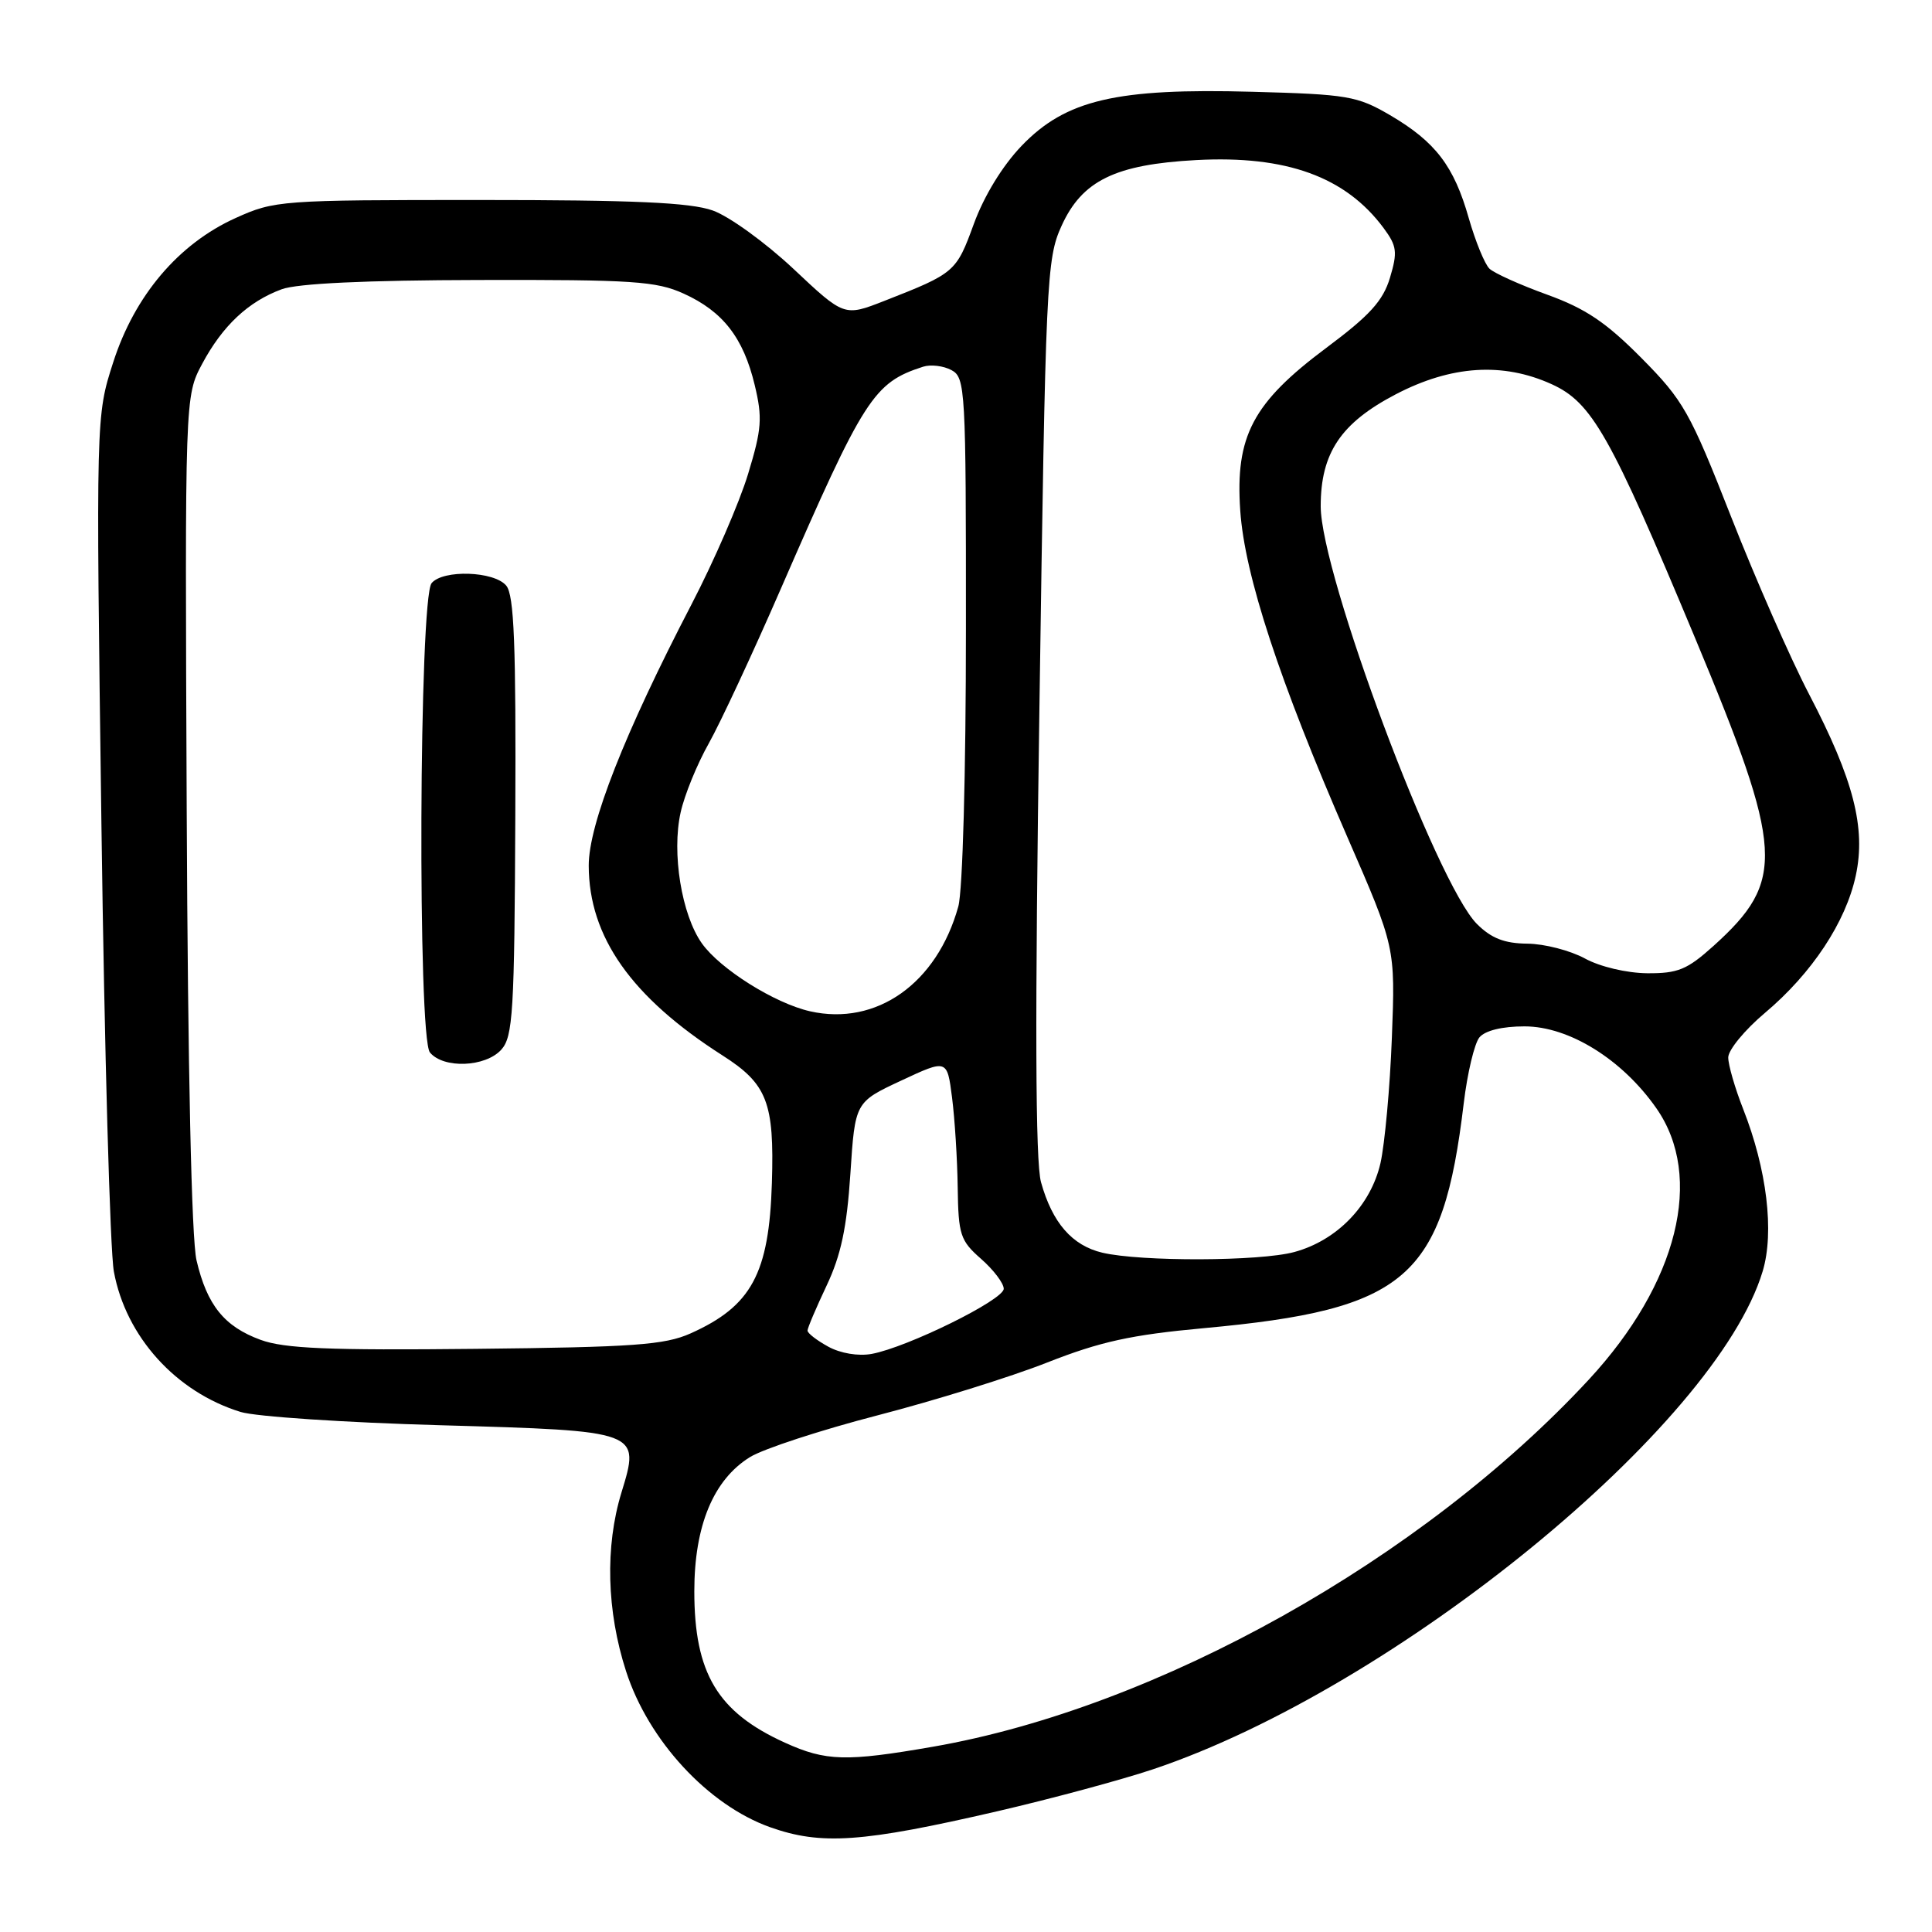 <?xml version="1.0" encoding="UTF-8" standalone="no"?>
<!DOCTYPE svg PUBLIC "-//W3C//DTD SVG 1.1//EN" "http://www.w3.org/Graphics/SVG/1.1/DTD/svg11.dtd" >
<svg xmlns="http://www.w3.org/2000/svg" xmlns:xlink="http://www.w3.org/1999/xlink" version="1.1" viewBox="0 0 256 256">
 <g >
 <path fill="currentColor"
d=" M 132.12 240.01 C 139.29 238.35 148.60 235.84 152.81 234.43 C 184.88 223.66 227.40 188.92 233.56 168.46 C 235.13 163.26 234.12 154.92 230.97 146.93 C 229.89 144.18 229.00 141.11 229.00 140.12 C 229.00 139.13 231.19 136.46 233.88 134.20 C 240.10 128.96 244.58 122.18 245.90 116.02 C 247.26 109.70 245.61 103.29 239.72 92.00 C 237.28 87.33 232.63 76.75 229.39 68.50 C 223.92 54.56 223.07 53.07 217.50 47.44 C 212.81 42.71 210.09 40.88 205.00 39.04 C 201.43 37.75 197.99 36.20 197.36 35.60 C 196.73 34.99 195.50 31.98 194.62 28.91 C 192.66 22.00 190.21 18.79 184.19 15.26 C 179.84 12.72 178.58 12.50 165.96 12.16 C 147.92 11.66 141.22 13.23 135.37 19.32 C 132.83 21.97 130.39 25.96 129.03 29.69 C 126.71 36.05 126.53 36.21 117.18 39.87 C 111.86 41.95 111.86 41.95 105.12 35.61 C 101.41 32.13 96.60 28.65 94.44 27.89 C 91.45 26.83 83.99 26.50 63.50 26.50 C 37.19 26.50 36.37 26.56 31.22 28.89 C 23.66 32.30 17.84 39.16 15.00 48.01 C 12.71 55.12 12.71 55.12 13.44 109.31 C 13.84 139.11 14.58 165.75 15.09 168.50 C 16.68 177.12 23.31 184.45 31.88 187.09 C 33.87 187.71 45.77 188.50 58.33 188.85 C 84.92 189.61 84.85 189.58 82.34 197.79 C 80.16 204.93 80.38 213.48 82.96 221.46 C 85.92 230.63 93.82 239.18 102.03 242.11 C 108.81 244.52 114.21 244.15 132.12 240.01 Z  M 104.02 230.92 C 95.08 226.87 92.00 221.72 92.00 210.86 C 92.00 202.17 94.53 196.07 99.38 193.07 C 101.17 191.97 108.79 189.48 116.32 187.53 C 123.85 185.58 133.95 182.44 138.76 180.54 C 145.77 177.78 149.88 176.87 159.50 175.99 C 186.42 173.52 191.17 169.41 193.95 146.21 C 194.43 142.20 195.37 138.26 196.03 137.46 C 196.79 136.55 199.05 136.00 202.01 136.00 C 207.90 136.00 214.95 140.37 219.47 146.84 C 225.84 155.94 222.33 170.05 210.54 182.79 C 188.47 206.62 153.37 226.28 123.62 231.45 C 112.12 233.45 109.44 233.38 104.02 230.92 Z  M 109.75 178.44 C 108.24 177.61 107.00 176.66 107.00 176.31 C 107.00 175.97 108.14 173.29 109.53 170.35 C 111.43 166.33 112.21 162.67 112.68 155.53 C 113.30 146.04 113.30 146.04 119.40 143.19 C 125.50 140.34 125.50 140.34 126.15 145.42 C 126.51 148.22 126.85 153.58 126.90 157.34 C 126.99 163.63 127.24 164.39 130.00 166.81 C 131.65 168.26 133.00 170.04 133.00 170.77 C 133.00 172.24 120.23 178.53 115.50 179.40 C 113.73 179.72 111.37 179.33 109.75 178.44 Z  M 34.54 177.54 C 29.72 175.78 27.43 172.94 26.04 167.00 C 25.38 164.20 24.89 141.77 24.74 107.50 C 24.50 52.50 24.50 52.50 26.79 48.21 C 29.49 43.16 32.90 39.96 37.32 38.33 C 39.39 37.56 48.50 37.13 63.50 37.10 C 83.83 37.05 86.97 37.26 90.58 38.90 C 95.79 41.26 98.50 44.75 100.00 51.01 C 101.05 55.37 100.94 56.84 99.12 62.82 C 97.98 66.58 94.61 74.35 91.63 80.08 C 82.76 97.14 78.00 109.24 78.01 114.70 C 78.03 124.14 83.66 132.13 95.72 139.84 C 101.66 143.63 102.61 146.07 102.28 156.73 C 101.91 168.77 99.58 173.07 91.49 176.69 C 88.07 178.21 83.97 178.51 63.00 178.73 C 43.58 178.94 37.68 178.69 34.54 177.54 Z  M 66.42 139.09 C 67.97 137.37 68.17 134.16 68.28 108.19 C 68.38 85.41 68.13 78.86 67.08 77.60 C 65.48 75.67 58.70 75.45 57.19 77.27 C 55.53 79.27 55.32 137.48 56.97 139.46 C 58.77 141.63 64.32 141.41 66.42 139.09 Z  M 146.07 165.99 C 142.06 165.04 139.44 162.03 137.94 156.65 C 137.19 153.95 137.12 135.15 137.73 93.65 C 138.55 36.92 138.67 34.31 140.66 29.93 C 143.38 23.93 147.77 21.79 158.50 21.21 C 170.44 20.57 178.29 23.42 183.33 30.21 C 185.10 32.60 185.20 33.39 184.18 36.80 C 183.26 39.86 181.51 41.79 175.76 46.08 C 165.99 53.37 163.66 57.79 164.34 67.67 C 164.93 76.25 169.52 90.22 178.53 110.91 C 184.89 125.50 184.89 125.50 184.43 137.50 C 184.18 144.10 183.49 151.58 182.92 154.12 C 181.63 159.74 177.15 164.37 171.50 165.90 C 166.94 167.14 151.19 167.19 146.07 165.99 Z  M 107.33 134.00 C 102.65 132.94 95.43 128.41 93.01 125.01 C 90.32 121.23 88.98 113.03 90.19 107.64 C 90.69 105.36 92.37 101.25 93.92 98.50 C 95.46 95.75 99.76 86.53 103.47 78.00 C 114.51 52.65 115.75 50.71 122.32 48.59 C 123.32 48.27 125.01 48.47 126.07 49.04 C 127.92 50.03 128.00 51.51 127.99 83.29 C 127.99 102.45 127.56 118.03 126.98 120.12 C 124.15 130.32 116.13 135.99 107.33 134.00 Z  M 210.00 127.00 C 208.07 125.95 204.65 125.06 202.39 125.04 C 199.34 125.01 197.61 124.33 195.70 122.43 C 190.35 117.08 175.00 76.03 175.00 67.08 C 175.00 60.02 177.67 56.05 184.94 52.25 C 192.30 48.41 199.14 47.97 205.61 50.91 C 210.95 53.34 213.37 57.62 224.59 84.50 C 236.39 112.77 236.62 116.69 227.06 125.33 C 223.55 128.49 222.34 128.99 218.25 128.96 C 215.53 128.93 212.01 128.10 210.00 127.00 Z "/>
</g>
</svg>